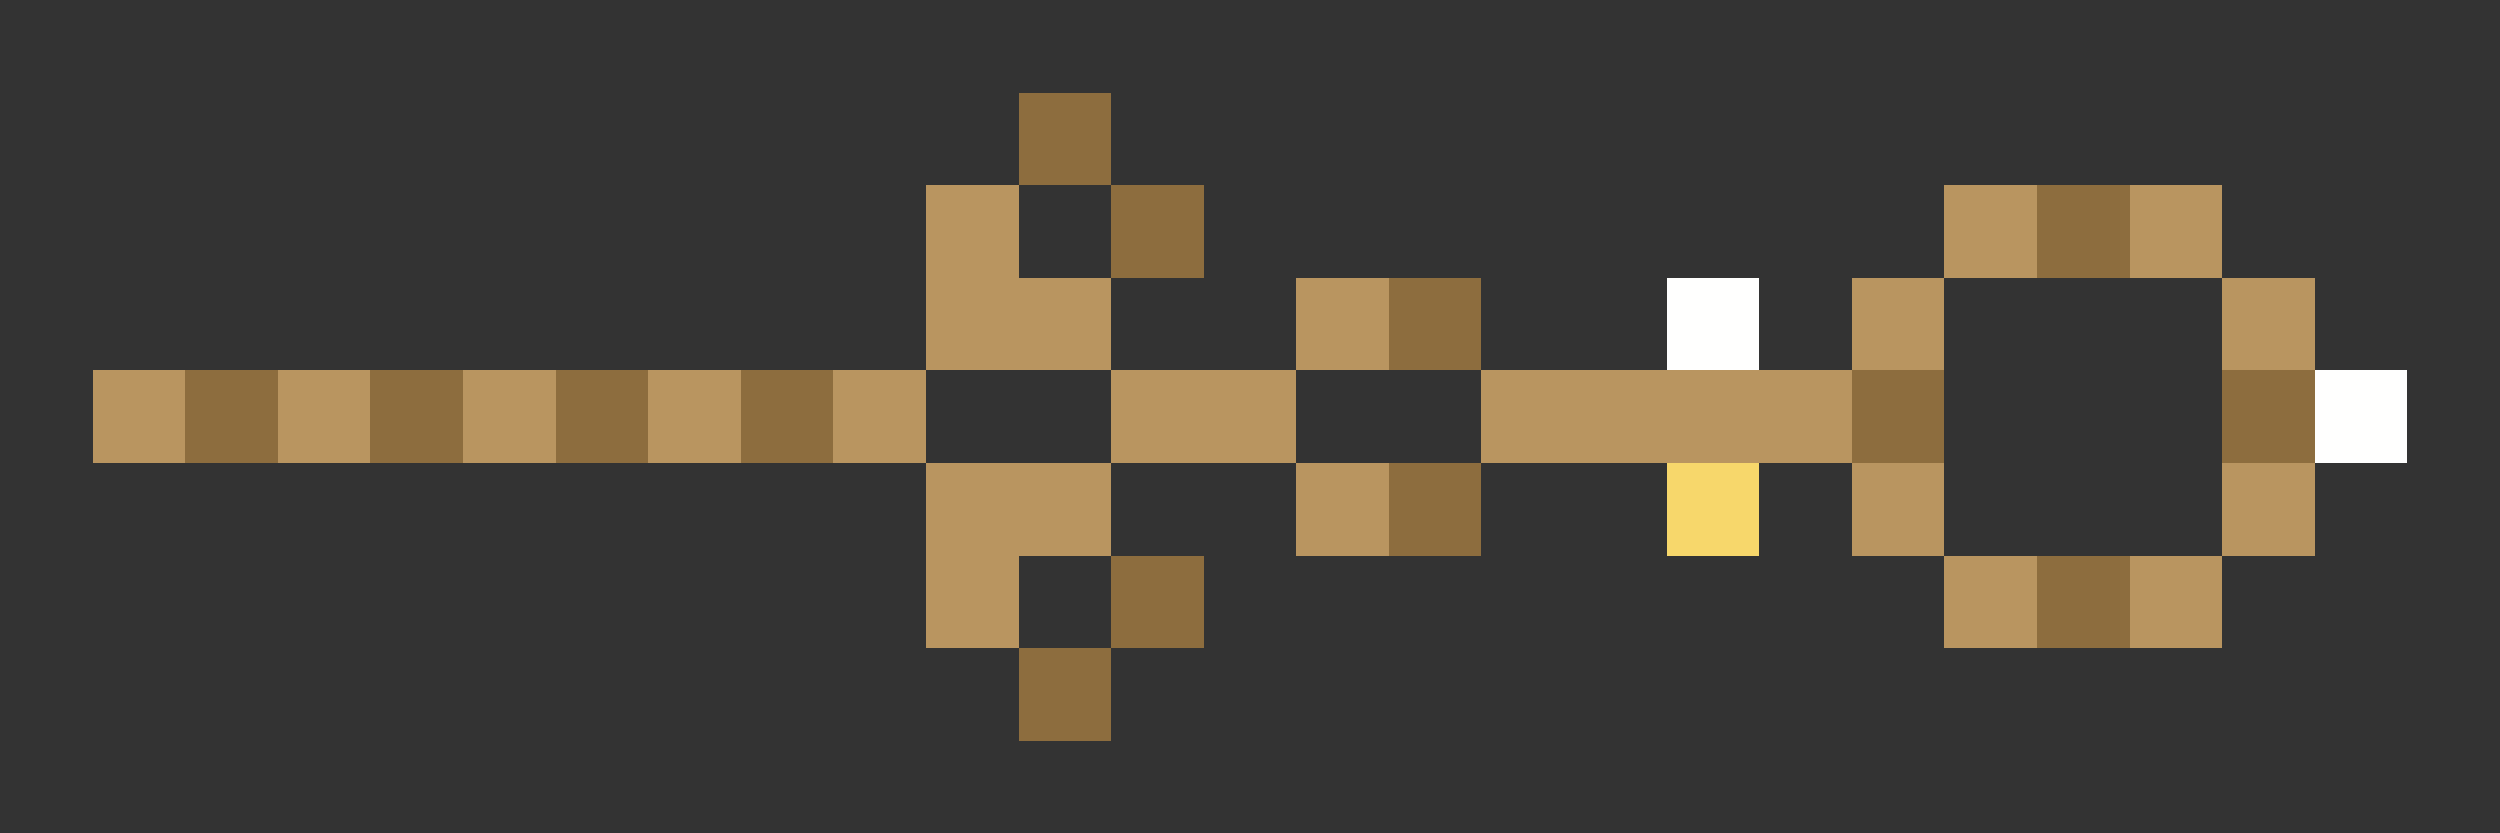 <svg xmlns="http://www.w3.org/2000/svg" shape-rendering="crispEdges" viewBox="0 -0.5 27 9">
    <rect x="0" y="-0.5" width="27" height="9" fill="#333333" stroke="none"/>
    <path stroke="#8d6d3e" d="M11 1h1m0 1h1m9 0h1m-8 1h1M2 4h1m1 0h1m1 0h1m1 0h1m11 0h1m3 0h1M15 5h1m-4 1h1m9 0h1M11 7h1"/>
    <path stroke="#b99560" d="M10 2h1m10 0h1m1 0h1M10 3h2m2 0h1m5 0h1m3 0h1M1 4h1m1 0h1m1 0h1m1 0h1m1 0h1m2 0h2m2 0h4M10 5h2m2 0h1m5 0h1m3 0h1M10 6h1m10 0h1m1 0h1"/>
    <path stroke="#fffffe" d="M18 3h1m6 1h1"/>
    <path stroke="#f7d76b" d="M18 5h1"/>
</svg>
